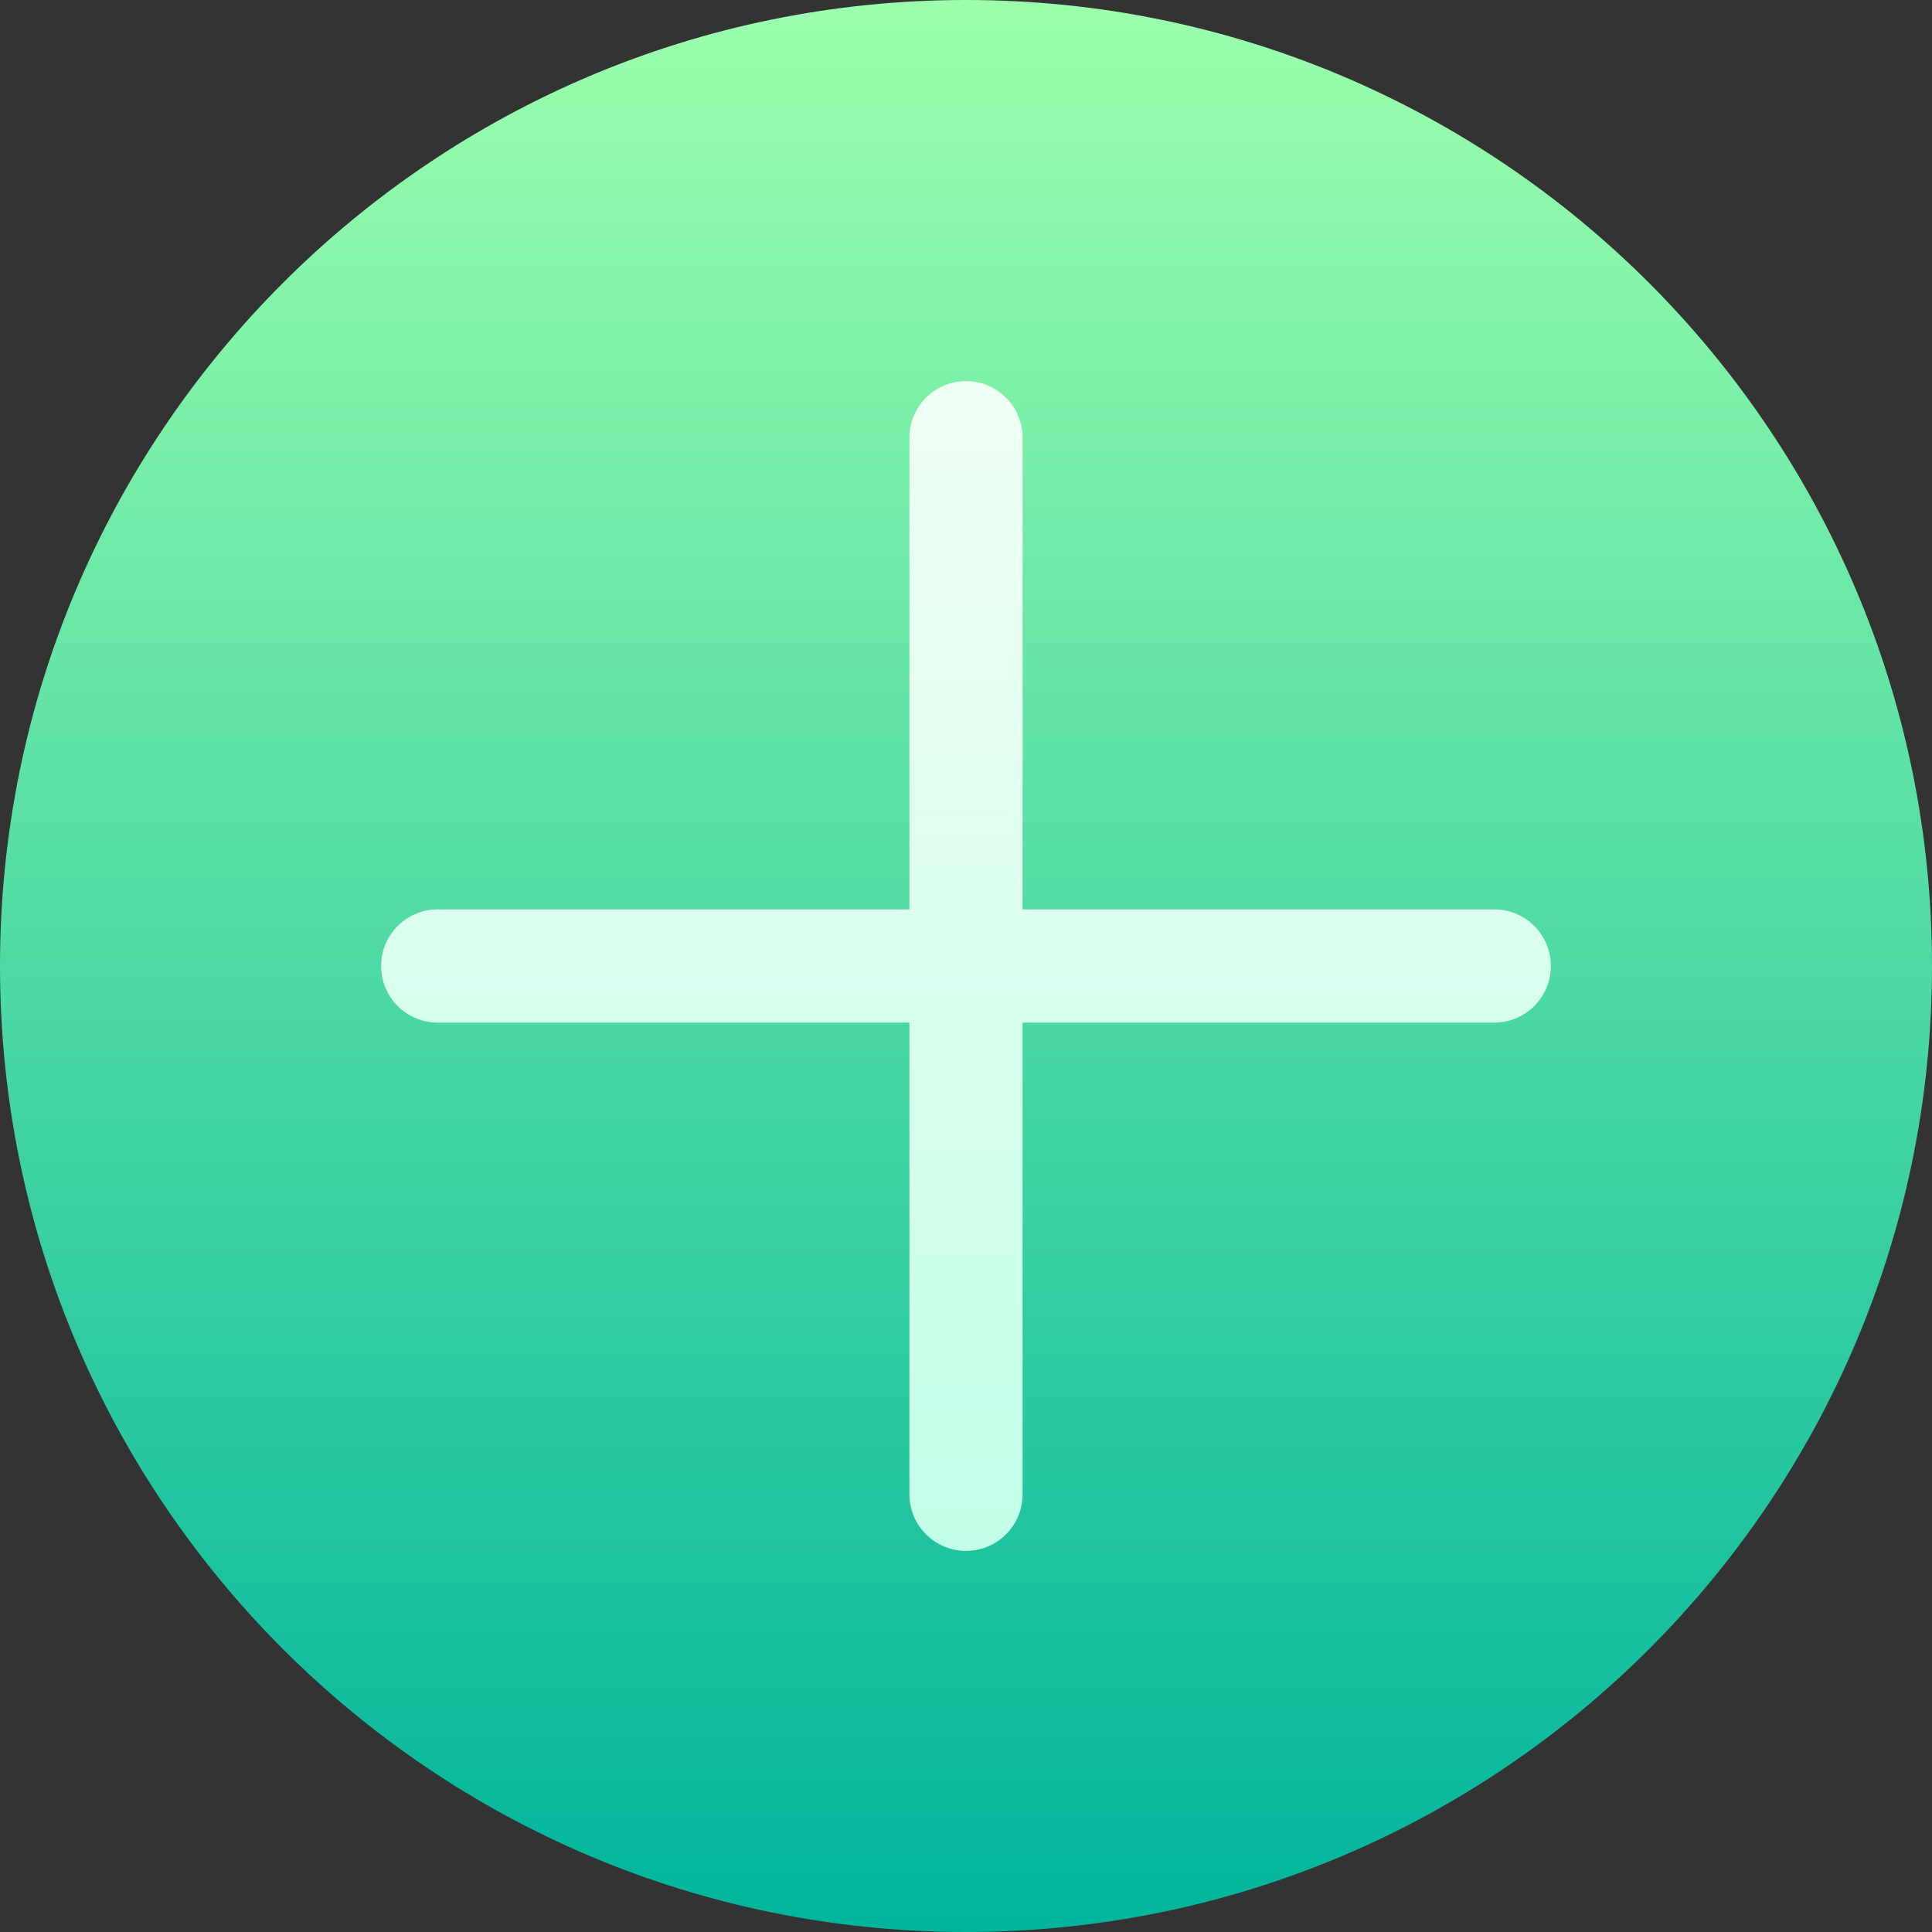 <svg id="Layer_1" enable-background="new 0 0 512 512" height="512" viewBox="0 0 512 512" width="512" xmlns="http://www.w3.org/2000/svg" xmlns:xlink="http://www.w3.org/1999/xlink"><rect x="0" y="0" width="512" height="512" fill="#333333" stroke="none"/><linearGradient id="SVGID_1_" gradientUnits="userSpaceOnUse" x1="256" x2="256" y1="512" y2="0"><stop offset="0" stop-color="#00b59c"/><stop offset="1" stop-color="#9cffac"/></linearGradient><linearGradient id="SVGID_2_" gradientUnits="userSpaceOnUse" x1="256" x2="256" y1="411" y2="101"><stop offset="0" stop-color="#c3ffe8"/><stop offset=".997" stop-color="#f0fff4"/></linearGradient><g><path d="m512 256c0 141.385-114.615 256-256 256s-256-114.615-256-256 114.615-256 256-256 256 114.615 256 256z" fill="url(#SVGID_1_)"/><path d="m256 411c-8.284 0-15-6.716-15-15v-125h-125c-8.284 0-15-6.716-15-15s6.716-15 15-15h125v-125c0-8.284 6.716-15 15-15s15 6.716 15 15v125h125c8.284 0 15 6.716 15 15s-6.716 15-15 15h-125v125c0 8.284-6.716 15-15 15z" fill="url(#SVGID_2_)"/></g></svg>